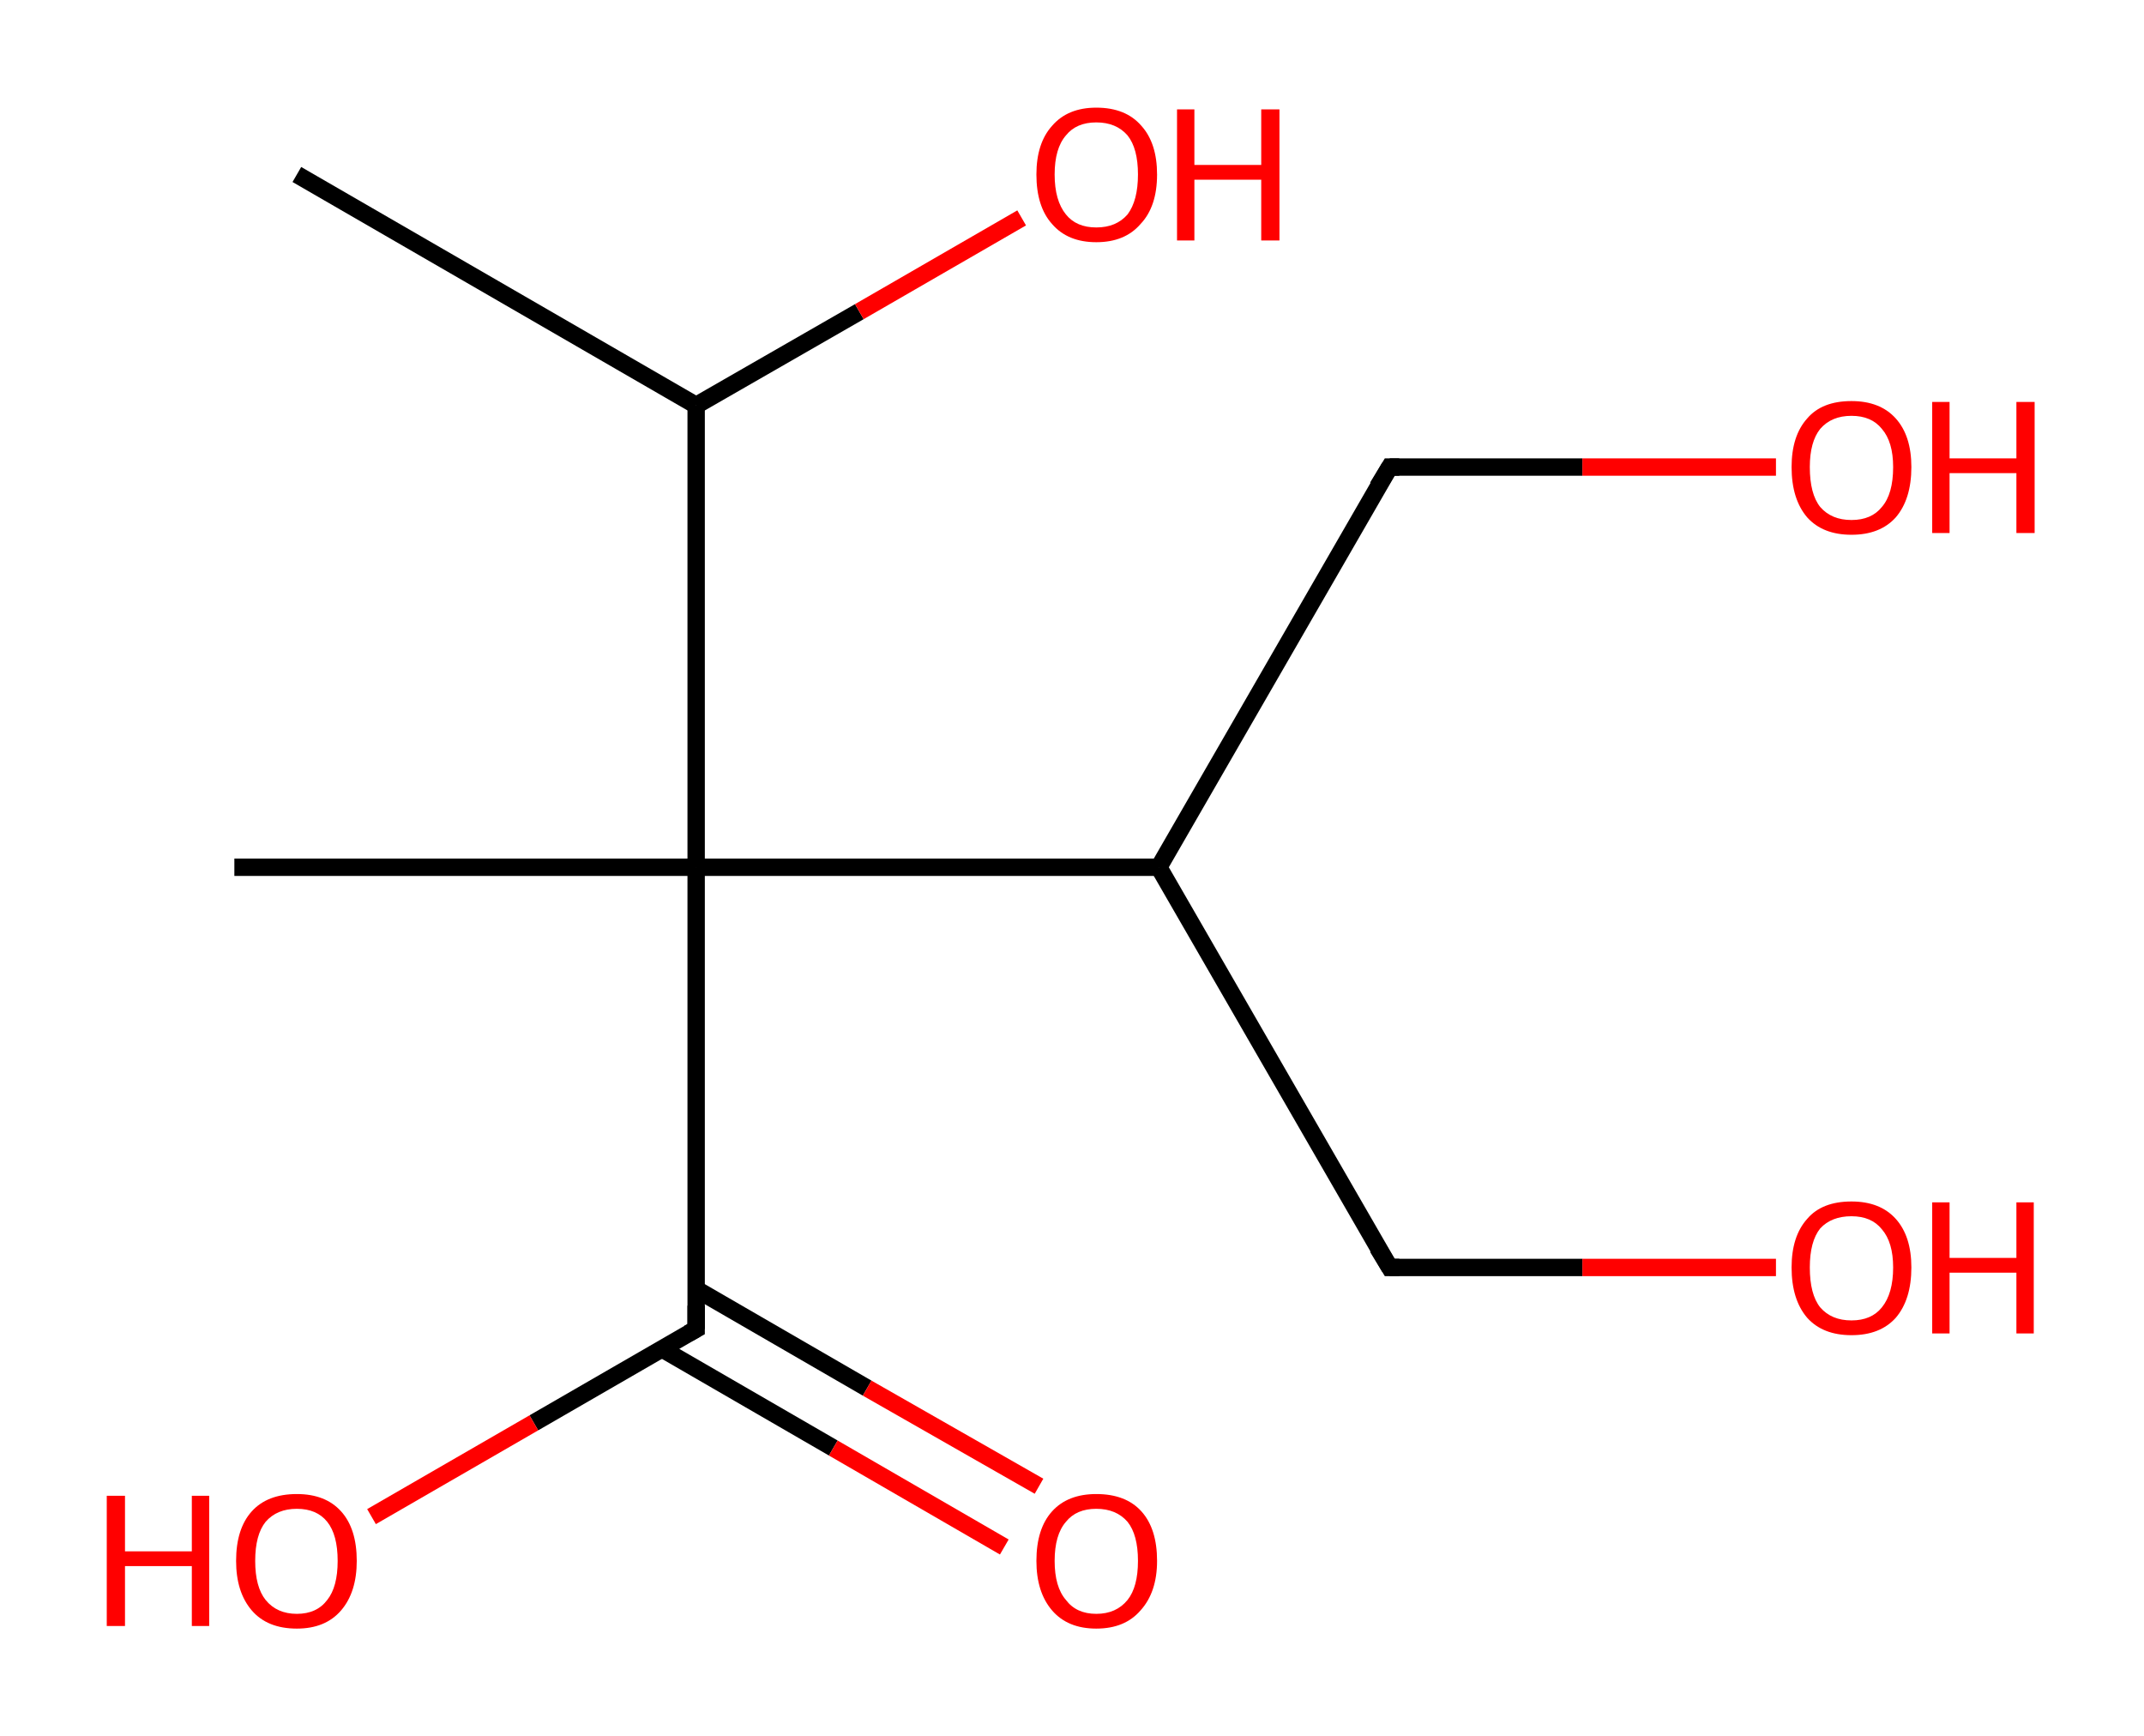 <?xml version='1.0' encoding='ASCII' standalone='yes'?>
<svg xmlns="http://www.w3.org/2000/svg" xmlns:rdkit="http://www.rdkit.org/xml" xmlns:xlink="http://www.w3.org/1999/xlink" version="1.1" baseProfile="full" xml:space="preserve" width="247px" height="200px" viewBox="0 0 247 200">
<!-- END OF HEADER -->
<rect style="opacity:1.0;fill:#FFFFFF;stroke:none" width="247.0" height="200.0" x="0.0" y="0.0"> </rect>
<path class="bond-0 atom-0 atom-1" d="M 34.2,20.1 L 80.2,46.7" style="fill:none;fill-rule:evenodd;stroke:#000000;stroke-width:2.0px;stroke-linecap:butt;stroke-linejoin:miter;stroke-opacity:1"/>
<path class="bond-1 atom-1 atom-2" d="M 80.2,46.7 L 99.0,35.9" style="fill:none;fill-rule:evenodd;stroke:#000000;stroke-width:2.0px;stroke-linecap:butt;stroke-linejoin:miter;stroke-opacity:1"/>
<path class="bond-1 atom-1 atom-2" d="M 99.0,35.9 L 117.7,25.1" style="fill:none;fill-rule:evenodd;stroke:#FF0000;stroke-width:2.0px;stroke-linecap:butt;stroke-linejoin:miter;stroke-opacity:1"/>
<path class="bond-2 atom-1 atom-3" d="M 80.2,46.7 L 80.2,99.9" style="fill:none;fill-rule:evenodd;stroke:#000000;stroke-width:2.0px;stroke-linecap:butt;stroke-linejoin:miter;stroke-opacity:1"/>
<path class="bond-3 atom-3 atom-4" d="M 80.2,99.9 L 27.0,99.9" style="fill:none;fill-rule:evenodd;stroke:#000000;stroke-width:2.0px;stroke-linecap:butt;stroke-linejoin:miter;stroke-opacity:1"/>
<path class="bond-4 atom-3 atom-5" d="M 80.2,99.9 L 80.2,153.1" style="fill:none;fill-rule:evenodd;stroke:#000000;stroke-width:2.0px;stroke-linecap:butt;stroke-linejoin:miter;stroke-opacity:1"/>
<path class="bond-5 atom-5 atom-6" d="M 76.3,155.4 L 96.0,166.8" style="fill:none;fill-rule:evenodd;stroke:#000000;stroke-width:2.0px;stroke-linecap:butt;stroke-linejoin:miter;stroke-opacity:1"/>
<path class="bond-5 atom-5 atom-6" d="M 96.0,166.8 L 115.7,178.2" style="fill:none;fill-rule:evenodd;stroke:#FF0000;stroke-width:2.0px;stroke-linecap:butt;stroke-linejoin:miter;stroke-opacity:1"/>
<path class="bond-5 atom-5 atom-6" d="M 80.2,148.5 L 99.9,159.9" style="fill:none;fill-rule:evenodd;stroke:#000000;stroke-width:2.0px;stroke-linecap:butt;stroke-linejoin:miter;stroke-opacity:1"/>
<path class="bond-5 atom-5 atom-6" d="M 99.9,159.9 L 119.7,171.2" style="fill:none;fill-rule:evenodd;stroke:#FF0000;stroke-width:2.0px;stroke-linecap:butt;stroke-linejoin:miter;stroke-opacity:1"/>
<path class="bond-6 atom-5 atom-7" d="M 80.2,153.1 L 61.5,163.9" style="fill:none;fill-rule:evenodd;stroke:#000000;stroke-width:2.0px;stroke-linecap:butt;stroke-linejoin:miter;stroke-opacity:1"/>
<path class="bond-6 atom-5 atom-7" d="M 61.5,163.9 L 42.8,174.7" style="fill:none;fill-rule:evenodd;stroke:#FF0000;stroke-width:2.0px;stroke-linecap:butt;stroke-linejoin:miter;stroke-opacity:1"/>
<path class="bond-7 atom-3 atom-8" d="M 80.2,99.9 L 133.5,99.9" style="fill:none;fill-rule:evenodd;stroke:#000000;stroke-width:2.0px;stroke-linecap:butt;stroke-linejoin:miter;stroke-opacity:1"/>
<path class="bond-8 atom-8 atom-9" d="M 133.5,99.9 L 160.1,146.0" style="fill:none;fill-rule:evenodd;stroke:#000000;stroke-width:2.0px;stroke-linecap:butt;stroke-linejoin:miter;stroke-opacity:1"/>
<path class="bond-9 atom-9 atom-10" d="M 160.1,146.0 L 182.3,146.0" style="fill:none;fill-rule:evenodd;stroke:#000000;stroke-width:2.0px;stroke-linecap:butt;stroke-linejoin:miter;stroke-opacity:1"/>
<path class="bond-9 atom-9 atom-10" d="M 182.3,146.0 L 204.6,146.0" style="fill:none;fill-rule:evenodd;stroke:#FF0000;stroke-width:2.0px;stroke-linecap:butt;stroke-linejoin:miter;stroke-opacity:1"/>
<path class="bond-10 atom-8 atom-11" d="M 133.5,99.9 L 160.1,53.8" style="fill:none;fill-rule:evenodd;stroke:#000000;stroke-width:2.0px;stroke-linecap:butt;stroke-linejoin:miter;stroke-opacity:1"/>
<path class="bond-11 atom-11 atom-12" d="M 160.1,53.8 L 182.3,53.8" style="fill:none;fill-rule:evenodd;stroke:#000000;stroke-width:2.0px;stroke-linecap:butt;stroke-linejoin:miter;stroke-opacity:1"/>
<path class="bond-11 atom-11 atom-12" d="M 182.3,53.8 L 204.6,53.8" style="fill:none;fill-rule:evenodd;stroke:#FF0000;stroke-width:2.0px;stroke-linecap:butt;stroke-linejoin:miter;stroke-opacity:1"/>
<path d="M 80.2,150.4 L 80.2,153.1 L 79.3,153.6" style="fill:none;stroke:#000000;stroke-width:2.0px;stroke-linecap:butt;stroke-linejoin:miter;stroke-opacity:1;"/>
<path d="M 158.7,143.7 L 160.1,146.0 L 161.2,146.0" style="fill:none;stroke:#000000;stroke-width:2.0px;stroke-linecap:butt;stroke-linejoin:miter;stroke-opacity:1;"/>
<path d="M 158.7,56.1 L 160.1,53.8 L 161.2,53.8" style="fill:none;stroke:#000000;stroke-width:2.0px;stroke-linecap:butt;stroke-linejoin:miter;stroke-opacity:1;"/>
<path class="atom-2" d="M 119.4 20.1 Q 119.4 16.5, 121.2 14.5 Q 123.0 12.4, 126.3 12.4 Q 129.7 12.4, 131.5 14.5 Q 133.3 16.5, 133.3 20.1 Q 133.3 23.8, 131.4 25.8 Q 129.6 27.9, 126.3 27.9 Q 123.0 27.9, 121.2 25.8 Q 119.4 23.8, 119.4 20.1 M 126.3 26.2 Q 128.6 26.2, 129.9 24.7 Q 131.1 23.1, 131.1 20.1 Q 131.1 17.1, 129.9 15.6 Q 128.6 14.1, 126.3 14.1 Q 124.0 14.1, 122.8 15.6 Q 121.5 17.1, 121.5 20.1 Q 121.5 23.1, 122.8 24.7 Q 124.0 26.2, 126.3 26.2 " fill="#FF0000"/>
<path class="atom-2" d="M 135.6 12.6 L 137.6 12.6 L 137.6 19.0 L 145.3 19.0 L 145.3 12.6 L 147.4 12.6 L 147.4 27.7 L 145.3 27.7 L 145.3 20.7 L 137.6 20.7 L 137.6 27.7 L 135.6 27.7 L 135.6 12.6 " fill="#FF0000"/>
<path class="atom-6" d="M 119.4 179.8 Q 119.4 176.1, 121.2 174.1 Q 123.0 172.1, 126.3 172.1 Q 129.7 172.1, 131.5 174.1 Q 133.3 176.1, 133.3 179.8 Q 133.3 183.4, 131.4 185.5 Q 129.6 187.6, 126.3 187.6 Q 123.0 187.6, 121.2 185.5 Q 119.4 183.4, 119.4 179.8 M 126.3 185.9 Q 128.6 185.9, 129.9 184.3 Q 131.1 182.8, 131.1 179.8 Q 131.1 176.8, 129.9 175.3 Q 128.6 173.8, 126.3 173.8 Q 124.0 173.8, 122.8 175.3 Q 121.5 176.8, 121.5 179.8 Q 121.5 182.8, 122.8 184.3 Q 124.0 185.9, 126.3 185.9 " fill="#FF0000"/>
<path class="atom-7" d="M 12.3 172.3 L 14.4 172.3 L 14.4 178.7 L 22.1 178.7 L 22.1 172.3 L 24.1 172.3 L 24.1 187.3 L 22.1 187.3 L 22.1 180.4 L 14.4 180.4 L 14.4 187.3 L 12.3 187.3 L 12.3 172.3 " fill="#FF0000"/>
<path class="atom-7" d="M 27.2 179.8 Q 27.2 176.1, 29.0 174.1 Q 30.8 172.1, 34.2 172.1 Q 37.5 172.1, 39.3 174.1 Q 41.1 176.1, 41.1 179.8 Q 41.1 183.4, 39.3 185.5 Q 37.5 187.6, 34.2 187.6 Q 30.8 187.6, 29.0 185.5 Q 27.2 183.4, 27.2 179.8 M 34.2 185.9 Q 36.5 185.9, 37.7 184.3 Q 38.9 182.8, 38.9 179.8 Q 38.9 176.8, 37.7 175.3 Q 36.5 173.8, 34.2 173.8 Q 31.9 173.8, 30.6 175.3 Q 29.4 176.8, 29.4 179.8 Q 29.4 182.8, 30.6 184.3 Q 31.9 185.9, 34.2 185.9 " fill="#FF0000"/>
<path class="atom-10" d="M 206.4 146.0 Q 206.4 142.4, 208.2 140.4 Q 209.9 138.4, 213.3 138.4 Q 216.6 138.4, 218.4 140.4 Q 220.2 142.4, 220.2 146.0 Q 220.2 149.7, 218.4 151.8 Q 216.6 153.8, 213.3 153.8 Q 210.0 153.8, 208.2 151.8 Q 206.4 149.7, 206.4 146.0 M 213.3 152.1 Q 215.6 152.1, 216.8 150.6 Q 218.1 149.0, 218.1 146.0 Q 218.1 143.1, 216.8 141.6 Q 215.6 140.1, 213.3 140.1 Q 211.0 140.1, 209.7 141.5 Q 208.5 143.0, 208.5 146.0 Q 208.5 149.1, 209.7 150.6 Q 211.0 152.1, 213.3 152.1 " fill="#FF0000"/>
<path class="atom-10" d="M 222.6 138.5 L 224.6 138.5 L 224.6 144.9 L 232.3 144.9 L 232.3 138.5 L 234.3 138.5 L 234.3 153.6 L 232.3 153.6 L 232.3 146.6 L 224.6 146.6 L 224.6 153.6 L 222.6 153.6 L 222.6 138.5 " fill="#FF0000"/>
<path class="atom-12" d="M 206.4 53.8 Q 206.4 50.2, 208.2 48.2 Q 209.9 46.2, 213.3 46.2 Q 216.6 46.2, 218.4 48.2 Q 220.2 50.2, 220.2 53.8 Q 220.2 57.5, 218.4 59.6 Q 216.6 61.6, 213.3 61.6 Q 210.0 61.6, 208.2 59.6 Q 206.4 57.5, 206.4 53.8 M 213.3 59.9 Q 215.6 59.9, 216.8 58.4 Q 218.1 56.9, 218.1 53.8 Q 218.1 50.9, 216.8 49.4 Q 215.6 47.9, 213.3 47.9 Q 211.0 47.9, 209.7 49.4 Q 208.5 50.9, 208.5 53.8 Q 208.5 56.9, 209.7 58.4 Q 211.0 59.9, 213.3 59.9 " fill="#FF0000"/>
<path class="atom-12" d="M 222.6 46.3 L 224.6 46.3 L 224.6 52.8 L 232.3 52.8 L 232.3 46.3 L 234.4 46.3 L 234.4 61.4 L 232.3 61.4 L 232.3 54.5 L 224.6 54.5 L 224.6 61.4 L 222.6 61.4 L 222.6 46.3 " fill="#FF0000"/>
</svg>
